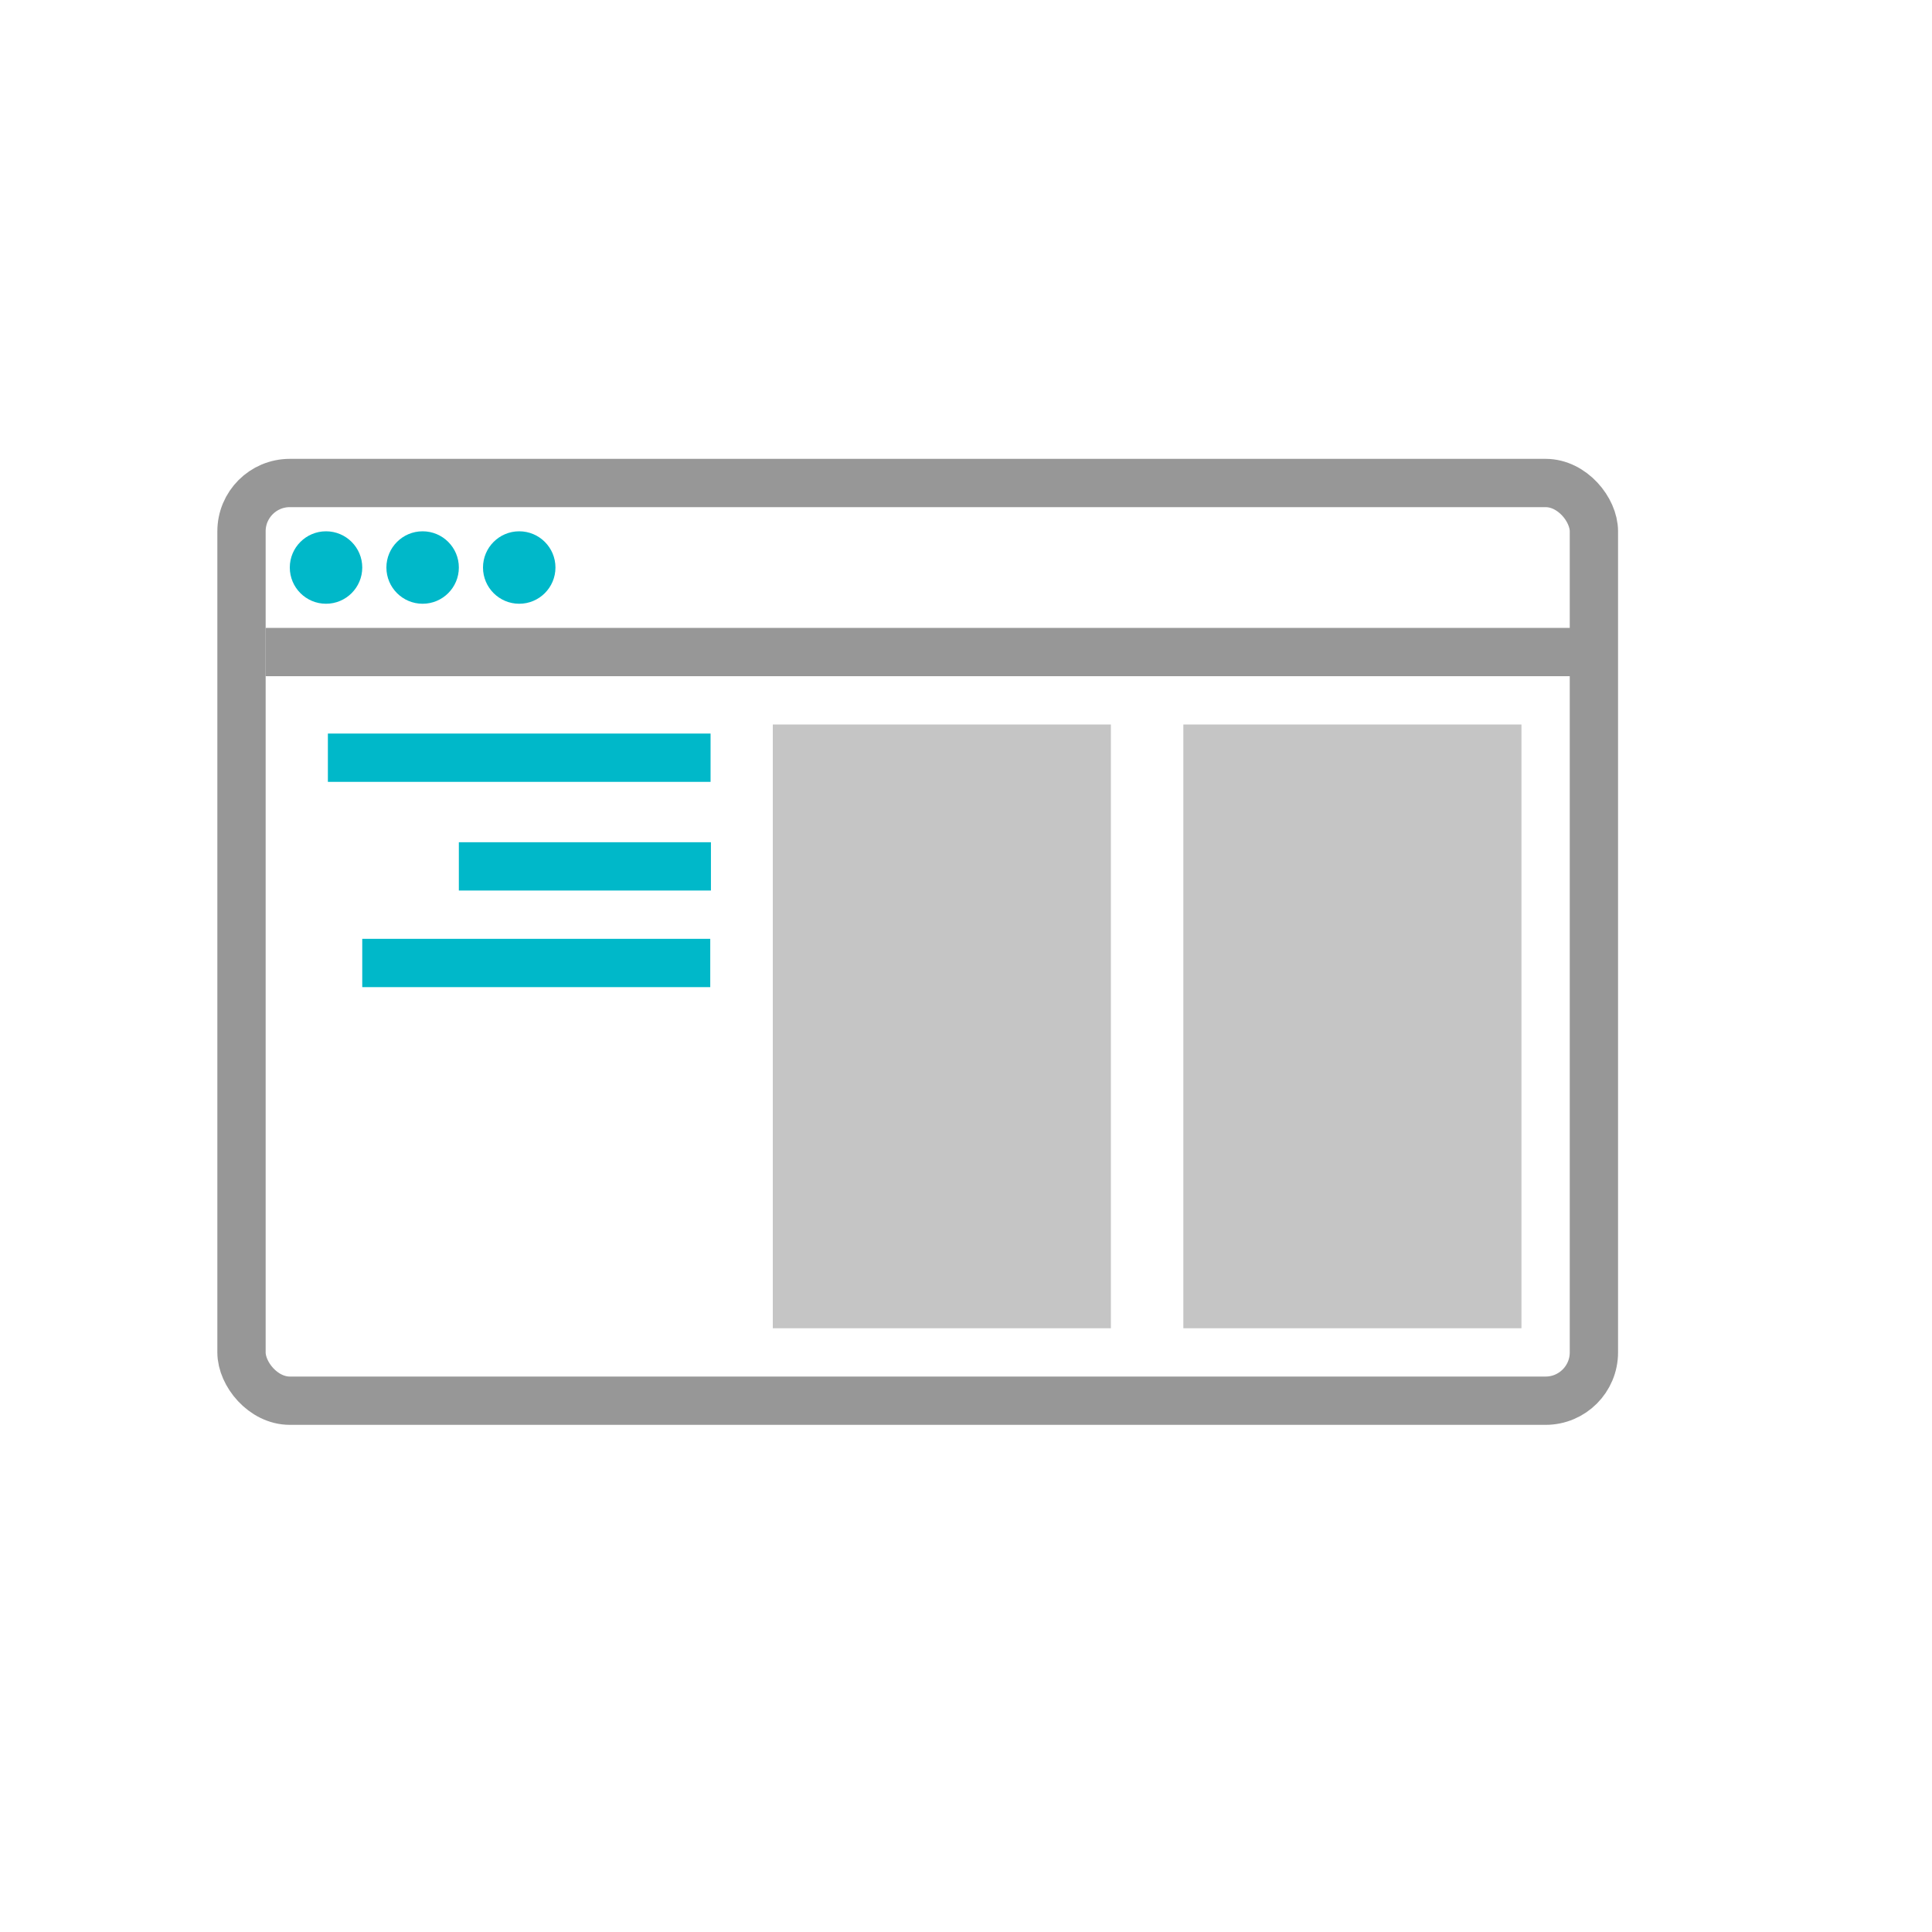 <svg xmlns="http://www.w3.org/2000/svg" width="80" height="80" viewBox="0 0 80 80">
    <g fill="none" fill-rule="evenodd" transform="translate(9 19)">
        <rect width="56" height="38" x="1" y="1" stroke="#979797" stroke-width="2" rx="2"/>
        <path stroke="#979797" stroke-linecap="square" stroke-width="2" d="M3 8h52.5"/>
        <path stroke="#00B8C9" stroke-linecap="square" stroke-width="2" d="M5.577 12.375h13.846M11 16.875h8.438M7 20.875h12.41"/>
        <path fill="#C5C5C5" d="M23 11h14v25H23zM40 11h14v25H40z"/>
        <circle cx="4.5" cy="4.5" r="1.5" fill="#00B8C9"/>
        <circle cx="8.5" cy="4.5" r="1.5" fill="#00B8C9"/>
        <circle cx="12.5" cy="4.5" r="1.5" fill="#00B8C9"/>
    </g>
</svg>

